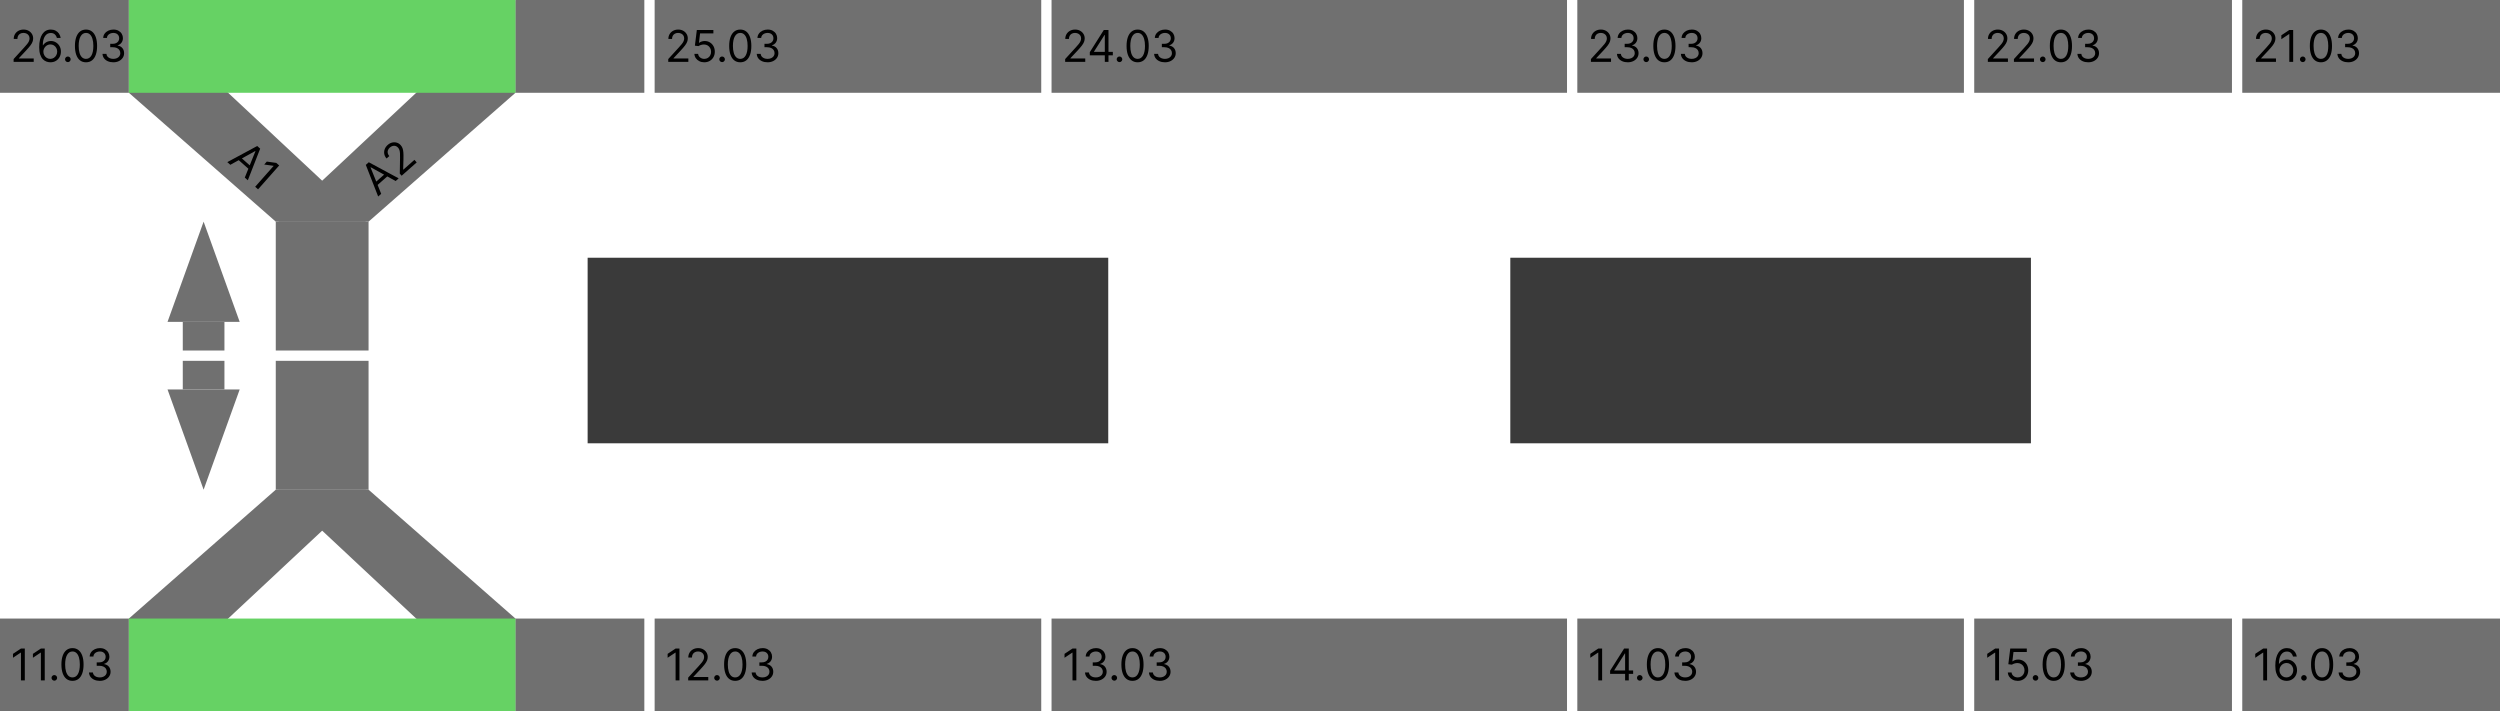 <svg width="485" height="138" viewBox="0 0 485 138" fill="none" xmlns="http://www.w3.org/2000/svg">
<rect x="127" width="75" height="18" fill="#707070"/>
<rect x="306" width="75" height="18" fill="#707070"/>
<rect x="204" width="100" height="18" fill="#707070"/>
<rect x="383" width="50" height="18" fill="#707070"/>
<rect x="435" width="50" height="18" fill="#707070"/>
<rect x="204" y="120" width="100" height="18" fill="#707070"/>
<rect x="383" y="120" width="50" height="18" fill="#707070"/>
<rect x="435" y="120" width="50" height="18" fill="#707070"/>
<rect width="75" height="18" transform="matrix(1 0 0 -1 127 138)" fill="#707070"/>
<rect width="75" height="18" transform="matrix(1 0 0 -1 306 138)" fill="#707070"/>
<rect width="25" height="18" fill="#707070"/>
<rect width="25" height="18" transform="matrix(1 0 0 -1 0 138)" fill="#707070"/>
<rect x="100" width="25" height="18" fill="#707070"/>
<rect width="25" height="18" transform="matrix(1 0 0 -1 100 138)" fill="#707070"/>
<rect x="53.5" y="95" width="25" height="18" transform="rotate(-90 53.5 95)" fill="#707070"/>
<rect x="53.5" y="68" width="25" height="18" transform="rotate(-90 53.5 68)" fill="#707070"/>
<path d="M53.5 43L25 18L25 0L71 43H53.5Z" fill="#707070"/>
<path d="M53.5 95L25 120L25 138L71 95H53.5Z" fill="#707070"/>
<path d="M71.5 43L100 18V0L54 43H71.5Z" fill="#707070"/>
<path d="M71.5 95L100 120V138L54 95H71.5Z" fill="#707070"/>
<rect x="25" width="75" height="18" fill="#66D264"/>
<rect width="75" height="18" transform="matrix(1 0 0 -1 25 138)" fill="#66D264"/>
<path d="M35.459 62.444H43.541V68H35.459V62.444Z" fill="#707070"/>
<path d="M39.5 43L46.5 62.444H32.5L39.5 43Z" fill="#707070"/>
<path d="M35.459 75.556H43.541V70H35.459V75.556Z" fill="#707070"/>
<path d="M39.5 95L46.5 75.556H32.5L39.5 95Z" fill="#707070"/>
<rect x="114" y="50" width="101" height="36" fill="#3A3A3A"/>
<rect x="293" y="50" width="101" height="36" fill="#3A3A3A"/>
<path d="M4.813 125.818V132H4.065V126.603H4.028L2.519 127.605V126.844L4.065 125.818H4.813ZM8.679 125.818V132H7.931V126.603H7.895L6.385 127.605V126.844L7.931 125.818H8.679ZM10.538 132.048C10.389 132.048 10.262 131.995 10.155 131.888C10.048 131.782 9.995 131.654 9.995 131.505C9.995 131.356 10.048 131.228 10.155 131.122C10.262 131.015 10.389 130.962 10.538 130.962C10.687 130.962 10.815 131.015 10.922 131.122C11.028 131.228 11.082 131.356 11.082 131.505C11.082 131.604 11.056 131.694 11.006 131.777C10.958 131.859 10.892 131.926 10.81 131.976C10.729 132.024 10.639 132.048 10.538 132.048ZM14.063 132.085C13.609 132.085 13.221 131.961 12.901 131.713C12.581 131.464 12.337 131.103 12.168 130.63C11.999 130.155 11.914 129.581 11.914 128.909C11.914 128.241 11.999 127.671 12.168 127.198C12.339 126.723 12.584 126.36 12.904 126.111C13.226 125.859 13.613 125.734 14.063 125.734C14.514 125.734 14.899 125.859 15.219 126.111C15.541 126.36 15.787 126.723 15.956 127.198C16.127 127.671 16.212 128.241 16.212 128.909C16.212 129.581 16.128 130.155 15.959 130.63C15.79 131.103 15.545 131.464 15.226 131.713C14.905 131.961 14.518 132.085 14.063 132.085ZM14.063 131.42C14.514 131.42 14.864 131.203 15.114 130.768C15.363 130.334 15.488 129.714 15.488 128.909C15.488 128.374 15.431 127.918 15.316 127.542C15.203 127.165 15.04 126.879 14.827 126.681C14.616 126.484 14.361 126.386 14.063 126.386C13.617 126.386 13.268 126.606 13.016 127.047C12.764 127.485 12.639 128.106 12.639 128.909C12.639 129.444 12.695 129.899 12.808 130.273C12.92 130.648 13.082 130.932 13.294 131.128C13.507 131.323 13.764 131.42 14.063 131.42ZM19.363 132.085C18.965 132.085 18.61 132.016 18.298 131.879C17.988 131.742 17.741 131.552 17.558 131.309C17.377 131.063 17.279 130.779 17.262 130.455H18.023C18.039 130.654 18.108 130.826 18.228 130.971C18.349 131.114 18.507 131.224 18.702 131.303C18.898 131.381 19.114 131.42 19.351 131.42C19.617 131.42 19.852 131.374 20.058 131.282C20.263 131.189 20.424 131.06 20.541 130.895C20.657 130.73 20.716 130.539 20.716 130.322C20.716 130.094 20.659 129.894 20.547 129.721C20.434 129.546 20.269 129.409 20.052 129.311C19.834 129.212 19.569 129.163 19.255 129.163H18.76V128.499H19.255C19.5 128.499 19.715 128.454 19.901 128.366C20.088 128.277 20.234 128.152 20.338 127.991C20.445 127.83 20.498 127.641 20.498 127.424C20.498 127.215 20.452 127.033 20.359 126.878C20.267 126.723 20.136 126.602 19.967 126.515C19.8 126.429 19.603 126.386 19.375 126.386C19.162 126.386 18.961 126.425 18.772 126.503C18.584 126.58 18.432 126.692 18.313 126.838C18.194 126.983 18.13 127.158 18.12 127.364H17.395C17.407 127.04 17.505 126.756 17.688 126.512C17.871 126.267 18.111 126.076 18.406 125.939C18.704 125.802 19.031 125.734 19.387 125.734C19.77 125.734 20.098 125.811 20.372 125.966C20.645 126.119 20.855 126.321 21.002 126.573C21.149 126.824 21.223 127.096 21.223 127.388C21.223 127.736 21.131 128.033 20.948 128.278C20.767 128.524 20.52 128.694 20.209 128.788V128.837C20.599 128.901 20.904 129.067 21.123 129.335C21.342 129.6 21.452 129.929 21.452 130.322C21.452 130.658 21.36 130.96 21.177 131.227C20.996 131.493 20.749 131.702 20.435 131.855C20.121 132.008 19.764 132.085 19.363 132.085Z" fill="black"/>
<path d="M131.813 125.818V132H131.065V126.603H131.028L129.519 127.605V126.844L131.065 125.818H131.813ZM133.506 132V131.457L135.547 129.223C135.786 128.961 135.983 128.734 136.138 128.541C136.293 128.346 136.408 128.163 136.482 127.991C136.559 127.818 136.597 127.637 136.597 127.448C136.597 127.231 136.545 127.043 136.44 126.884C136.337 126.725 136.197 126.602 136.017 126.515C135.838 126.429 135.637 126.386 135.414 126.386C135.176 126.386 134.969 126.435 134.792 126.534C134.617 126.63 134.481 126.766 134.384 126.941C134.29 127.116 134.243 127.321 134.243 127.557H133.53C133.53 127.195 133.614 126.877 133.781 126.603C133.948 126.329 134.175 126.116 134.463 125.963C134.753 125.81 135.078 125.734 135.438 125.734C135.8 125.734 136.121 125.81 136.401 125.963C136.681 126.116 136.9 126.322 137.059 126.582C137.218 126.841 137.297 127.13 137.297 127.448C137.297 127.676 137.256 127.898 137.174 128.115C137.093 128.331 136.952 128.571 136.751 128.837C136.552 129.1 136.275 129.422 135.921 129.803L134.532 131.288V131.336H137.406V132H133.506ZM139.099 132.048C138.95 132.048 138.822 131.995 138.715 131.888C138.609 131.782 138.555 131.654 138.555 131.505C138.555 131.356 138.609 131.228 138.715 131.122C138.822 131.015 138.95 130.962 139.099 130.962C139.248 130.962 139.376 131.015 139.482 131.122C139.589 131.228 139.642 131.356 139.642 131.505C139.642 131.604 139.617 131.694 139.567 131.777C139.518 131.859 139.453 131.926 139.37 131.976C139.29 132.024 139.199 132.048 139.099 132.048ZM142.624 132.085C142.169 132.085 141.782 131.961 141.462 131.713C141.142 131.464 140.897 131.103 140.728 130.63C140.559 130.155 140.475 129.581 140.475 128.909C140.475 128.241 140.559 127.671 140.728 127.198C140.899 126.723 141.145 126.36 141.465 126.111C141.787 125.859 142.173 125.734 142.624 125.734C143.075 125.734 143.46 125.859 143.78 126.111C144.102 126.36 144.347 126.723 144.516 127.198C144.688 127.671 144.773 128.241 144.773 128.909C144.773 129.581 144.689 130.155 144.52 130.63C144.35 131.103 144.106 131.464 143.786 131.713C143.466 131.961 143.079 132.085 142.624 132.085ZM142.624 131.42C143.075 131.42 143.425 131.203 143.674 130.768C143.924 130.334 144.049 129.714 144.049 128.909C144.049 128.374 143.991 127.918 143.877 127.542C143.764 127.165 143.601 126.879 143.388 126.681C143.176 126.484 142.922 126.386 142.624 126.386C142.177 126.386 141.828 126.606 141.576 127.047C141.325 127.485 141.199 128.106 141.199 128.909C141.199 129.444 141.256 129.899 141.368 130.273C141.481 130.648 141.643 130.932 141.854 131.128C142.068 131.323 142.324 131.42 142.624 131.42ZM147.924 132.085C147.525 132.085 147.17 132.016 146.858 131.879C146.548 131.742 146.302 131.552 146.119 131.309C145.938 131.063 145.839 130.779 145.823 130.455H146.584C146.6 130.654 146.668 130.826 146.789 130.971C146.91 131.114 147.068 131.224 147.263 131.303C147.458 131.381 147.674 131.42 147.912 131.42C148.177 131.42 148.413 131.374 148.618 131.282C148.823 131.189 148.984 131.06 149.101 130.895C149.218 130.73 149.276 130.539 149.276 130.322C149.276 130.094 149.22 129.894 149.107 129.721C148.994 129.546 148.829 129.409 148.612 129.311C148.395 129.212 148.129 129.163 147.815 129.163H147.32V128.499H147.815C148.061 128.499 148.276 128.454 148.461 128.366C148.648 128.277 148.794 128.152 148.899 127.991C149.005 127.83 149.059 127.641 149.059 127.424C149.059 127.215 149.013 127.033 148.92 126.878C148.827 126.723 148.697 126.602 148.528 126.515C148.361 126.429 148.163 126.386 147.936 126.386C147.723 126.386 147.521 126.425 147.332 126.503C147.145 126.58 146.992 126.692 146.873 126.838C146.755 126.983 146.69 127.158 146.68 127.364H145.956C145.968 127.04 146.065 126.756 146.249 126.512C146.432 126.267 146.671 126.076 146.967 125.939C147.265 125.802 147.592 125.734 147.948 125.734C148.33 125.734 148.658 125.811 148.932 125.966C149.206 126.119 149.416 126.321 149.563 126.573C149.71 126.824 149.783 127.096 149.783 127.388C149.783 127.736 149.692 128.033 149.509 128.278C149.327 128.524 149.081 128.694 148.769 128.788V128.837C149.159 128.901 149.464 129.067 149.684 129.335C149.903 129.6 150.013 129.929 150.013 130.322C150.013 130.658 149.921 130.96 149.738 131.227C149.557 131.493 149.309 131.702 148.995 131.855C148.681 132.008 148.324 132.085 147.924 132.085Z" fill="black"/>
<path d="M310.813 125.818V132H310.065V126.603H310.028L308.519 127.605V126.844L310.065 125.818H310.813ZM312.361 130.732V130.116L315.078 125.818H315.525V126.772H315.223L313.17 130.02V130.068H316.829V130.732H312.361ZM315.271 132V130.545V130.258V125.818H315.983V132H315.271ZM318.115 132.048C317.967 132.048 317.839 131.995 317.732 131.888C317.625 131.782 317.572 131.654 317.572 131.505C317.572 131.356 317.625 131.228 317.732 131.122C317.839 131.015 317.967 130.962 318.115 130.962C318.264 130.962 318.392 131.015 318.499 131.122C318.605 131.228 318.659 131.356 318.659 131.505C318.659 131.604 318.634 131.694 318.583 131.777C318.535 131.859 318.47 131.926 318.387 131.976C318.307 132.024 318.216 132.048 318.115 132.048ZM321.641 132.085C321.186 132.085 320.798 131.961 320.478 131.713C320.158 131.464 319.914 131.103 319.745 130.63C319.576 130.155 319.491 129.581 319.491 128.909C319.491 128.241 319.576 127.671 319.745 127.198C319.916 126.723 320.161 126.36 320.481 126.111C320.803 125.859 321.19 125.734 321.641 125.734C322.091 125.734 322.477 125.859 322.797 126.111C323.119 126.36 323.364 126.723 323.533 127.198C323.704 127.671 323.79 128.241 323.79 128.909C323.79 129.581 323.705 130.155 323.536 130.63C323.367 131.103 323.123 131.464 322.803 131.713C322.483 131.961 322.095 132.085 321.641 132.085ZM321.641 131.42C322.091 131.42 322.441 131.203 322.691 130.768C322.94 130.334 323.065 129.714 323.065 128.909C323.065 128.374 323.008 127.918 322.893 127.542C322.78 127.165 322.617 126.879 322.404 126.681C322.193 126.484 321.938 126.386 321.641 126.386C321.194 126.386 320.845 126.606 320.593 127.047C320.342 127.485 320.216 128.106 320.216 128.909C320.216 129.444 320.272 129.899 320.385 130.273C320.498 130.648 320.66 130.932 320.871 131.128C321.084 131.323 321.341 131.42 321.641 131.42ZM326.94 132.085C326.542 132.085 326.187 132.016 325.875 131.879C325.565 131.742 325.319 131.552 325.135 131.309C324.954 131.063 324.856 130.779 324.84 130.455H325.6C325.616 130.654 325.685 130.826 325.806 130.971C325.926 131.114 326.084 131.224 326.279 131.303C326.475 131.381 326.691 131.42 326.928 131.42C327.194 131.42 327.429 131.374 327.635 131.282C327.84 131.189 328.001 131.06 328.118 130.895C328.234 130.73 328.293 130.539 328.293 130.322C328.293 130.094 328.236 129.894 328.124 129.721C328.011 129.546 327.846 129.409 327.629 129.311C327.411 129.212 327.146 129.163 326.832 129.163H326.337V128.499H326.832C327.077 128.499 327.293 128.454 327.478 128.366C327.665 128.277 327.811 128.152 327.915 127.991C328.022 127.83 328.075 127.641 328.075 127.424C328.075 127.215 328.029 127.033 327.937 126.878C327.844 126.723 327.713 126.602 327.544 126.515C327.377 126.429 327.18 126.386 326.953 126.386C326.739 126.386 326.538 126.425 326.349 126.503C326.162 126.58 326.009 126.692 325.89 126.838C325.771 126.983 325.707 127.158 325.697 127.364H324.972C324.984 127.04 325.082 126.756 325.265 126.512C325.448 126.267 325.688 126.076 325.984 125.939C326.281 125.802 326.608 125.734 326.965 125.734C327.347 125.734 327.675 125.811 327.949 125.966C328.222 126.119 328.433 126.321 328.579 126.573C328.726 126.824 328.8 127.096 328.8 127.388C328.8 127.736 328.708 128.033 328.525 128.278C328.344 128.524 328.098 128.694 327.786 128.788V128.837C328.176 128.901 328.481 129.067 328.7 129.335C328.92 129.6 329.029 129.929 329.029 130.322C329.029 130.658 328.938 130.96 328.755 131.227C328.573 131.493 328.326 131.702 328.012 131.855C327.698 132.008 327.341 132.085 326.94 132.085Z" fill="black"/>
<path d="M208.813 125.818V132H208.065V126.603H208.028L206.519 127.605V126.844L208.065 125.818H208.813ZM212.595 132.085C212.196 132.085 211.841 132.016 211.529 131.879C211.219 131.742 210.973 131.552 210.79 131.309C210.609 131.063 210.51 130.779 210.494 130.455H211.255C211.271 130.654 211.339 130.826 211.46 130.971C211.581 131.114 211.739 131.224 211.934 131.303C212.129 131.381 212.345 131.42 212.583 131.42C212.848 131.42 213.084 131.374 213.289 131.282C213.494 131.189 213.655 131.06 213.772 130.895C213.889 130.73 213.947 130.539 213.947 130.322C213.947 130.094 213.891 129.894 213.778 129.721C213.665 129.546 213.5 129.409 213.283 129.311C213.066 129.212 212.8 129.163 212.486 129.163H211.991V128.499H212.486C212.732 128.499 212.947 128.454 213.132 128.366C213.319 128.277 213.465 128.152 213.57 127.991C213.676 127.83 213.73 127.641 213.73 127.424C213.73 127.215 213.684 127.033 213.591 126.878C213.498 126.723 213.368 126.602 213.199 126.515C213.032 126.429 212.834 126.386 212.607 126.386C212.394 126.386 212.192 126.425 212.003 126.503C211.816 126.58 211.663 126.692 211.544 126.838C211.426 126.983 211.361 127.158 211.351 127.364H210.627C210.639 127.04 210.736 126.756 210.92 126.512C211.103 126.267 211.342 126.076 211.638 125.939C211.936 125.802 212.263 125.734 212.619 125.734C213.001 125.734 213.329 125.811 213.603 125.966C213.877 126.119 214.087 126.321 214.234 126.573C214.381 126.824 214.454 127.096 214.454 127.388C214.454 127.736 214.363 128.033 214.18 128.278C213.998 128.524 213.752 128.694 213.44 128.788V128.837C213.83 128.901 214.135 129.067 214.355 129.335C214.574 129.6 214.684 129.929 214.684 130.322C214.684 130.658 214.592 130.96 214.409 131.227C214.228 131.493 213.98 131.702 213.666 131.855C213.353 132.008 212.995 132.085 212.595 132.085ZM216.174 132.048C216.025 132.048 215.897 131.995 215.79 131.888C215.684 131.782 215.63 131.654 215.63 131.505C215.63 131.356 215.684 131.228 215.79 131.122C215.897 131.015 216.025 130.962 216.174 130.962C216.322 130.962 216.45 131.015 216.557 131.122C216.664 131.228 216.717 131.356 216.717 131.505C216.717 131.604 216.692 131.694 216.641 131.777C216.593 131.859 216.528 131.926 216.445 131.976C216.365 132.024 216.274 132.048 216.174 132.048ZM219.699 132.085C219.244 132.085 218.856 131.961 218.537 131.713C218.217 131.464 217.972 131.103 217.803 130.63C217.634 130.155 217.549 129.581 217.549 128.909C217.549 128.241 217.634 127.671 217.803 127.198C217.974 126.723 218.22 126.36 218.54 126.111C218.861 125.859 219.248 125.734 219.699 125.734C220.149 125.734 220.535 125.859 220.855 126.111C221.177 126.36 221.422 126.723 221.591 127.198C221.762 127.671 221.848 128.241 221.848 128.909C221.848 129.581 221.763 130.155 221.594 130.63C221.425 131.103 221.181 131.464 220.861 131.713C220.541 131.961 220.153 132.085 219.699 132.085ZM219.699 131.42C220.149 131.42 220.5 131.203 220.749 130.768C220.999 130.334 221.123 129.714 221.123 128.909C221.123 128.374 221.066 127.918 220.951 127.542C220.839 127.165 220.676 126.879 220.462 126.681C220.251 126.484 219.996 126.386 219.699 126.386C219.252 126.386 218.903 126.606 218.651 127.047C218.4 127.485 218.274 128.106 218.274 128.909C218.274 129.444 218.33 129.899 218.443 130.273C218.556 130.648 218.718 130.932 218.929 131.128C219.142 131.323 219.399 131.42 219.699 131.42ZM224.999 132.085C224.6 132.085 224.245 132.016 223.933 131.879C223.623 131.742 223.377 131.552 223.194 131.309C223.012 131.063 222.914 130.779 222.898 130.455H223.658C223.674 130.654 223.743 130.826 223.864 130.971C223.984 131.114 224.142 131.224 224.338 131.303C224.533 131.381 224.749 131.42 224.986 131.42C225.252 131.42 225.488 131.374 225.693 131.282C225.898 131.189 226.059 131.06 226.176 130.895C226.292 130.73 226.351 130.539 226.351 130.322C226.351 130.094 226.294 129.894 226.182 129.721C226.069 129.546 225.904 129.409 225.687 129.311C225.469 129.212 225.204 129.163 224.89 129.163H224.395V128.499H224.89C225.135 128.499 225.351 128.454 225.536 128.366C225.723 128.277 225.869 128.152 225.974 127.991C226.08 127.83 226.133 127.641 226.133 127.424C226.133 127.215 226.087 127.033 225.995 126.878C225.902 126.723 225.771 126.602 225.602 126.515C225.435 126.429 225.238 126.386 225.011 126.386C224.797 126.386 224.596 126.425 224.407 126.503C224.22 126.58 224.067 126.692 223.948 126.838C223.829 126.983 223.765 127.158 223.755 127.364H223.031C223.043 127.04 223.14 126.756 223.323 126.512C223.506 126.267 223.746 126.076 224.042 125.939C224.34 125.802 224.667 125.734 225.023 125.734C225.405 125.734 225.733 125.811 226.007 125.966C226.28 126.119 226.491 126.321 226.638 126.573C226.784 126.824 226.858 127.096 226.858 127.388C226.858 127.736 226.766 128.033 226.583 128.278C226.402 128.524 226.156 128.694 225.844 128.788V128.837C226.234 128.901 226.539 129.067 226.758 129.335C226.978 129.6 227.087 129.929 227.087 130.322C227.087 130.658 226.996 130.96 226.813 131.227C226.632 131.493 226.384 131.702 226.07 131.855C225.756 132.008 225.399 132.085 224.999 132.085Z" fill="black"/>
<path d="M387.813 125.818V132H387.065V126.603H387.028L385.519 127.605V126.844L387.065 125.818H387.813ZM391.438 132.085C391.084 132.085 390.765 132.014 390.481 131.873C390.197 131.732 389.97 131.539 389.799 131.294C389.628 131.048 389.534 130.768 389.518 130.455H390.243C390.271 130.734 390.398 130.966 390.623 131.149C390.85 131.33 391.122 131.42 391.438 131.42C391.691 131.42 391.917 131.361 392.114 131.242C392.313 131.124 392.469 130.961 392.582 130.753C392.697 130.544 392.754 130.308 392.754 130.044C392.754 129.774 392.695 129.534 392.576 129.323C392.459 129.109 392.298 128.941 392.093 128.819C391.888 128.696 391.653 128.633 391.39 128.631C391.2 128.629 391.006 128.659 390.807 128.719C390.608 128.777 390.444 128.853 390.315 128.945L389.615 128.861L389.989 125.818H393.201V126.482H390.617L390.4 128.305H390.436C390.563 128.205 390.722 128.121 390.913 128.055C391.104 127.988 391.303 127.955 391.51 127.955C391.889 127.955 392.226 128.046 392.522 128.227C392.819 128.406 393.053 128.652 393.222 128.963C393.393 129.275 393.478 129.632 393.478 130.032C393.478 130.426 393.39 130.779 393.213 131.088C393.038 131.396 392.796 131.64 392.488 131.819C392.18 131.996 391.83 132.085 391.438 132.085ZM394.891 132.048C394.742 132.048 394.615 131.995 394.508 131.888C394.401 131.782 394.348 131.654 394.348 131.505C394.348 131.356 394.401 131.228 394.508 131.122C394.615 131.015 394.742 130.962 394.891 130.962C395.04 130.962 395.168 131.015 395.275 131.122C395.381 131.228 395.435 131.356 395.435 131.505C395.435 131.604 395.409 131.694 395.359 131.777C395.311 131.859 395.245 131.926 395.163 131.976C395.082 132.024 394.992 132.048 394.891 132.048ZM398.416 132.085C397.962 132.085 397.574 131.961 397.254 131.713C396.934 131.464 396.69 131.103 396.521 130.63C396.352 130.155 396.267 129.581 396.267 128.909C396.267 128.241 396.352 127.671 396.521 127.198C396.692 126.723 396.937 126.36 397.257 126.111C397.579 125.859 397.966 125.734 398.416 125.734C398.867 125.734 399.253 125.859 399.572 126.111C399.894 126.36 400.14 126.723 400.309 127.198C400.48 127.671 400.566 128.241 400.566 128.909C400.566 129.581 400.481 130.155 400.312 130.63C400.143 131.103 399.898 131.464 399.578 131.713C399.259 131.961 398.871 132.085 398.416 132.085ZM398.416 131.42C398.867 131.42 399.217 131.203 399.467 130.768C399.716 130.334 399.841 129.714 399.841 128.909C399.841 128.374 399.784 127.918 399.669 127.542C399.556 127.165 399.393 126.879 399.18 126.681C398.969 126.484 398.714 126.386 398.416 126.386C397.97 126.386 397.621 126.606 397.369 127.047C397.117 127.485 396.992 128.106 396.992 128.909C396.992 129.444 397.048 129.899 397.161 130.273C397.273 130.648 397.435 130.932 397.647 131.128C397.86 131.323 398.117 131.42 398.416 131.42ZM403.716 132.085C403.318 132.085 402.963 132.016 402.651 131.879C402.341 131.742 402.094 131.552 401.911 131.309C401.73 131.063 401.632 130.779 401.615 130.455H402.376C402.392 130.654 402.461 130.826 402.581 130.971C402.702 131.114 402.86 131.224 403.055 131.303C403.25 131.381 403.467 131.42 403.704 131.42C403.97 131.42 404.205 131.374 404.411 131.282C404.616 131.189 404.777 131.06 404.894 130.895C405.01 130.73 405.069 130.539 405.069 130.322C405.069 130.094 405.012 129.894 404.9 129.721C404.787 129.546 404.622 129.409 404.405 129.311C404.187 129.212 403.922 129.163 403.608 129.163H403.113V128.499H403.608C403.853 128.499 404.068 128.454 404.254 128.366C404.441 128.277 404.587 128.152 404.691 127.991C404.798 127.83 404.851 127.641 404.851 127.424C404.851 127.215 404.805 127.033 404.712 126.878C404.62 126.723 404.489 126.602 404.32 126.515C404.153 126.429 403.956 126.386 403.728 126.386C403.515 126.386 403.314 126.425 403.125 126.503C402.938 126.58 402.785 126.692 402.666 126.838C402.547 126.983 402.483 127.158 402.473 127.364H401.748C401.76 127.04 401.858 126.756 402.041 126.512C402.224 126.267 402.464 126.076 402.759 125.939C403.057 125.802 403.384 125.734 403.74 125.734C404.123 125.734 404.451 125.811 404.724 125.966C404.998 126.119 405.208 126.321 405.355 126.573C405.502 126.824 405.576 127.096 405.576 127.388C405.576 127.736 405.484 128.033 405.301 128.278C405.12 128.524 404.873 128.694 404.562 128.788V128.837C404.952 128.901 405.257 129.067 405.476 129.335C405.695 129.6 405.805 129.929 405.805 130.322C405.805 130.658 405.714 130.96 405.53 131.227C405.349 131.493 405.102 131.702 404.788 131.855C404.474 132.008 404.117 132.085 403.716 132.085Z" fill="black"/>
<path d="M439.813 125.818V132H439.065V126.603H439.028L437.519 127.605V126.844L439.065 125.818H439.813ZM443.559 132.085C443.305 132.08 443.052 132.032 442.798 131.94C442.544 131.847 442.313 131.691 442.104 131.472C441.894 131.25 441.726 130.952 441.6 130.575C441.473 130.197 441.409 129.722 441.409 129.151C441.409 128.603 441.461 128.118 441.563 127.696C441.666 127.271 441.815 126.914 442.01 126.624C442.205 126.332 442.441 126.111 442.716 125.96C442.994 125.809 443.307 125.734 443.655 125.734C444.001 125.734 444.309 125.803 444.579 125.942C444.851 126.079 445.072 126.27 445.243 126.515C445.414 126.761 445.525 127.044 445.575 127.364H444.838C444.77 127.086 444.637 126.856 444.44 126.672C444.243 126.489 443.981 126.398 443.655 126.398C443.176 126.398 442.799 126.606 442.523 127.023C442.25 127.439 442.112 128.024 442.11 128.776H442.158C442.271 128.605 442.405 128.459 442.56 128.339C442.716 128.216 442.89 128.121 443.079 128.055C443.268 127.988 443.468 127.955 443.679 127.955C444.034 127.955 444.358 128.044 444.651 128.221C444.945 128.396 445.181 128.638 445.358 128.948C445.535 129.256 445.623 129.609 445.623 130.008C445.623 130.39 445.538 130.74 445.367 131.058C445.196 131.374 444.955 131.626 444.645 131.813C444.337 131.998 443.975 132.089 443.559 132.085ZM443.559 131.42C443.812 131.42 444.04 131.357 444.241 131.23C444.444 131.104 444.604 130.933 444.721 130.72C444.839 130.507 444.899 130.269 444.899 130.008C444.899 129.752 444.841 129.52 444.727 129.311C444.614 129.099 444.458 128.931 444.259 128.806C444.062 128.682 443.836 128.619 443.583 128.619C443.392 128.619 443.214 128.658 443.049 128.734C442.884 128.808 442.739 128.911 442.614 129.042C442.491 129.173 442.395 129.323 442.324 129.492C442.254 129.659 442.218 129.835 442.218 130.02C442.218 130.265 442.276 130.495 442.39 130.708C442.507 130.921 442.666 131.093 442.867 131.224C443.071 131.355 443.301 131.42 443.559 131.42ZM446.966 132.048C446.817 132.048 446.689 131.995 446.583 131.888C446.476 131.782 446.423 131.654 446.423 131.505C446.423 131.356 446.476 131.228 446.583 131.122C446.689 131.015 446.817 130.962 446.966 130.962C447.115 130.962 447.243 131.015 447.349 131.122C447.456 131.228 447.509 131.356 447.509 131.505C447.509 131.604 447.484 131.694 447.434 131.777C447.386 131.859 447.32 131.926 447.238 131.976C447.157 132.024 447.067 132.048 446.966 132.048ZM450.491 132.085C450.036 132.085 449.649 131.961 449.329 131.713C449.009 131.464 448.765 131.103 448.595 130.63C448.426 130.155 448.342 129.581 448.342 128.909C448.342 128.241 448.426 127.671 448.595 127.198C448.767 126.723 449.012 126.36 449.332 126.111C449.654 125.859 450.04 125.734 450.491 125.734C450.942 125.734 451.327 125.859 451.647 126.111C451.969 126.36 452.215 126.723 452.384 127.198C452.555 127.671 452.64 128.241 452.64 128.909C452.64 129.581 452.556 130.155 452.387 130.63C452.218 131.103 451.973 131.464 451.653 131.713C451.333 131.961 450.946 132.085 450.491 132.085ZM450.491 131.42C450.942 131.42 451.292 131.203 451.542 130.768C451.791 130.334 451.916 129.714 451.916 128.909C451.916 128.374 451.858 127.918 451.744 127.542C451.631 127.165 451.468 126.879 451.255 126.681C451.043 126.484 450.789 126.386 450.491 126.386C450.044 126.386 449.695 126.606 449.444 127.047C449.192 127.485 449.066 128.106 449.066 128.909C449.066 129.444 449.123 129.899 449.235 130.273C449.348 130.648 449.51 130.932 449.721 131.128C449.935 131.323 450.191 131.42 450.491 131.42ZM455.791 132.085C455.393 132.085 455.037 132.016 454.726 131.879C454.416 131.742 454.169 131.552 453.986 131.309C453.805 131.063 453.706 130.779 453.69 130.455H454.451C454.467 130.654 454.535 130.826 454.656 130.971C454.777 131.114 454.935 131.224 455.13 131.303C455.325 131.381 455.542 131.42 455.779 131.42C456.045 131.42 456.28 131.374 456.485 131.282C456.691 131.189 456.852 131.06 456.968 130.895C457.085 130.73 457.143 130.539 457.143 130.322C457.143 130.094 457.087 129.894 456.974 129.721C456.862 129.546 456.697 129.409 456.479 129.311C456.262 129.212 455.996 129.163 455.682 129.163H455.187V128.499H455.682C455.928 128.499 456.143 128.454 456.328 128.366C456.515 128.277 456.661 128.152 456.766 127.991C456.873 127.83 456.926 127.641 456.926 127.424C456.926 127.215 456.88 127.033 456.787 126.878C456.695 126.723 456.564 126.602 456.395 126.515C456.228 126.429 456.031 126.386 455.803 126.386C455.59 126.386 455.389 126.425 455.199 126.503C455.012 126.58 454.859 126.692 454.741 126.838C454.622 126.983 454.557 127.158 454.547 127.364H453.823C453.835 127.04 453.933 126.756 454.116 126.512C454.299 126.267 454.538 126.076 454.834 125.939C455.132 125.802 455.459 125.734 455.815 125.734C456.198 125.734 456.526 125.811 456.799 125.966C457.073 126.119 457.283 126.321 457.43 126.573C457.577 126.824 457.65 127.096 457.65 127.388C457.65 127.736 457.559 128.033 457.376 128.278C457.195 128.524 456.948 128.694 456.636 128.788V128.837C457.027 128.901 457.331 129.067 457.551 129.335C457.77 129.6 457.88 129.929 457.88 130.322C457.88 130.658 457.788 130.96 457.605 131.227C457.424 131.493 457.177 131.702 456.863 131.855C456.549 132.008 456.191 132.085 455.791 132.085Z" fill="black"/>
<path d="M206.64 12V11.457L208.68 9.223C208.92 8.961 209.117 8.734 209.272 8.541C209.427 8.346 209.542 8.163 209.616 7.991C209.693 7.818 209.731 7.637 209.731 7.448C209.731 7.231 209.679 7.043 209.574 6.884C209.471 6.725 209.33 6.602 209.151 6.515C208.972 6.429 208.771 6.386 208.548 6.386C208.31 6.386 208.103 6.435 207.926 6.534C207.751 6.63 207.615 6.766 207.518 6.941C207.424 7.116 207.376 7.321 207.376 7.557H206.664C206.664 7.195 206.748 6.877 206.915 6.603C207.082 6.329 207.309 6.116 207.597 5.963C207.887 5.81 208.212 5.734 208.572 5.734C208.934 5.734 209.255 5.81 209.535 5.963C209.814 6.116 210.034 6.322 210.193 6.582C210.352 6.841 210.431 7.13 210.431 7.448C210.431 7.676 210.39 7.898 210.307 8.115C210.227 8.331 210.086 8.571 209.885 8.837C209.686 9.1 209.409 9.422 209.055 9.803L207.666 11.288V11.336H210.54V12H206.64ZM211.424 10.732V10.117L214.14 5.818H214.587V6.772H214.285L212.233 10.02V10.068H215.891V10.732H211.424ZM214.334 12V10.545V10.258V5.818H215.046V12H214.334ZM217.178 12.048C217.029 12.048 216.901 11.995 216.795 11.888C216.688 11.782 216.635 11.654 216.635 11.505C216.635 11.356 216.688 11.228 216.795 11.122C216.901 11.015 217.029 10.962 217.178 10.962C217.327 10.962 217.455 11.015 217.561 11.122C217.668 11.228 217.721 11.356 217.721 11.505C217.721 11.604 217.696 11.694 217.646 11.777C217.597 11.859 217.532 11.925 217.45 11.976C217.369 12.024 217.279 12.048 217.178 12.048ZM220.703 12.085C220.248 12.085 219.861 11.961 219.541 11.713C219.221 11.464 218.976 11.102 218.807 10.63C218.638 10.155 218.554 9.581 218.554 8.909C218.554 8.241 218.638 7.671 218.807 7.198C218.978 6.723 219.224 6.361 219.544 6.111C219.866 5.859 220.252 5.734 220.703 5.734C221.154 5.734 221.539 5.859 221.859 6.111C222.181 6.361 222.427 6.723 222.596 7.198C222.767 7.671 222.852 8.241 222.852 8.909C222.852 9.581 222.768 10.155 222.599 10.63C222.43 11.102 222.185 11.464 221.865 11.713C221.545 11.961 221.158 12.085 220.703 12.085ZM220.703 11.421C221.154 11.421 221.504 11.203 221.753 10.768C222.003 10.334 222.128 9.714 222.128 8.909C222.128 8.374 222.07 7.918 221.956 7.542C221.843 7.165 221.68 6.879 221.467 6.681C221.255 6.484 221.001 6.386 220.703 6.386C220.256 6.386 219.907 6.606 219.656 7.047C219.404 7.485 219.278 8.106 219.278 8.909C219.278 9.444 219.335 9.899 219.447 10.273C219.56 10.648 219.722 10.932 219.933 11.128C220.147 11.323 220.403 11.421 220.703 11.421ZM226.003 12.085C225.605 12.085 225.249 12.016 224.937 11.879C224.628 11.742 224.381 11.552 224.198 11.309C224.017 11.063 223.918 10.778 223.902 10.454H224.663C224.679 10.654 224.747 10.826 224.868 10.971C224.989 11.114 225.147 11.224 225.342 11.303C225.537 11.381 225.753 11.421 225.991 11.421C226.257 11.421 226.492 11.374 226.697 11.282C226.902 11.189 227.063 11.06 227.18 10.895C227.297 10.73 227.355 10.539 227.355 10.322C227.355 10.094 227.299 9.894 227.186 9.721C227.074 9.546 226.908 9.409 226.691 9.311C226.474 9.212 226.208 9.163 225.894 9.163H225.399V8.499H225.894C226.14 8.499 226.355 8.454 226.54 8.366C226.727 8.277 226.873 8.152 226.978 7.991C227.085 7.83 227.138 7.641 227.138 7.424C227.138 7.215 227.092 7.033 226.999 6.878C226.906 6.723 226.776 6.602 226.607 6.515C226.44 6.429 226.242 6.386 226.015 6.386C225.802 6.386 225.6 6.425 225.411 6.503C225.224 6.58 225.071 6.692 224.953 6.838C224.834 6.983 224.769 7.158 224.759 7.364H224.035C224.047 7.04 224.145 6.756 224.328 6.512C224.511 6.267 224.75 6.076 225.046 5.939C225.344 5.802 225.671 5.734 226.027 5.734C226.409 5.734 226.737 5.811 227.011 5.966C227.285 6.119 227.495 6.321 227.642 6.573C227.789 6.824 227.862 7.096 227.862 7.388C227.862 7.736 227.771 8.033 227.588 8.278C227.407 8.524 227.16 8.694 226.848 8.788V8.837C227.239 8.901 227.543 9.067 227.763 9.335C227.982 9.6 228.092 9.929 228.092 10.322C228.092 10.658 228 10.96 227.817 11.227C227.636 11.493 227.388 11.702 227.075 11.855C226.761 12.008 226.403 12.085 226.003 12.085Z" fill="black"/>
<path d="M385.64 12V11.457L387.68 9.223C387.92 8.961 388.117 8.734 388.272 8.541C388.427 8.346 388.542 8.163 388.616 7.991C388.693 7.818 388.731 7.637 388.731 7.448C388.731 7.231 388.679 7.043 388.574 6.884C388.471 6.725 388.33 6.602 388.151 6.515C387.972 6.429 387.771 6.386 387.548 6.386C387.31 6.386 387.103 6.435 386.926 6.534C386.751 6.63 386.615 6.766 386.518 6.941C386.424 7.116 386.376 7.321 386.376 7.557H385.664C385.664 7.195 385.748 6.877 385.915 6.603C386.082 6.329 386.309 6.116 386.597 5.963C386.887 5.81 387.212 5.734 387.572 5.734C387.934 5.734 388.255 5.81 388.535 5.963C388.814 6.116 389.034 6.322 389.193 6.582C389.352 6.841 389.431 7.13 389.431 7.448C389.431 7.676 389.39 7.898 389.307 8.115C389.227 8.331 389.086 8.571 388.885 8.837C388.686 9.1 388.409 9.422 388.055 9.803L386.666 11.288V11.336H389.54V12H385.64ZM390.701 12V11.457L392.742 9.223C392.981 8.961 393.179 8.734 393.334 8.541C393.488 8.346 393.603 8.163 393.678 7.991C393.754 7.818 393.792 7.637 393.792 7.448C393.792 7.231 393.74 7.043 393.635 6.884C393.533 6.725 393.392 6.602 393.213 6.515C393.034 6.429 392.832 6.386 392.609 6.386C392.372 6.386 392.164 6.435 391.987 6.534C391.812 6.63 391.676 6.766 391.58 6.941C391.485 7.116 391.438 7.321 391.438 7.557H390.726C390.726 7.195 390.809 6.877 390.976 6.603C391.143 6.329 391.37 6.116 391.658 5.963C391.948 5.81 392.273 5.734 392.633 5.734C392.995 5.734 393.316 5.81 393.596 5.963C393.876 6.116 394.095 6.322 394.254 6.582C394.413 6.841 394.493 7.13 394.493 7.448C394.493 7.676 394.451 7.898 394.369 8.115C394.288 8.331 394.147 8.571 393.946 8.837C393.747 9.1 393.47 9.422 393.116 9.803L391.728 11.288V11.336H394.601V12H390.701ZM396.294 12.048C396.145 12.048 396.017 11.995 395.911 11.888C395.804 11.782 395.751 11.654 395.751 11.505C395.751 11.356 395.804 11.228 395.911 11.122C396.017 11.015 396.145 10.962 396.294 10.962C396.443 10.962 396.571 11.015 396.677 11.122C396.784 11.228 396.837 11.356 396.837 11.505C396.837 11.604 396.812 11.694 396.762 11.777C396.714 11.859 396.648 11.925 396.566 11.976C396.485 12.024 396.395 12.048 396.294 12.048ZM399.819 12.085C399.364 12.085 398.977 11.961 398.657 11.713C398.337 11.464 398.093 11.102 397.924 10.63C397.755 10.155 397.67 9.581 397.67 8.909C397.67 8.241 397.755 7.671 397.924 7.198C398.095 6.723 398.34 6.361 398.66 6.111C398.982 5.859 399.368 5.734 399.819 5.734C400.27 5.734 400.655 5.859 400.975 6.111C401.297 6.361 401.543 6.723 401.712 7.198C401.883 7.671 401.968 8.241 401.968 8.909C401.968 9.581 401.884 10.155 401.715 10.63C401.546 11.102 401.301 11.464 400.981 11.713C400.661 11.961 400.274 12.085 399.819 12.085ZM399.819 11.421C400.27 11.421 400.62 11.203 400.87 10.768C401.119 10.334 401.244 9.714 401.244 8.909C401.244 8.374 401.187 7.918 401.072 7.542C400.959 7.165 400.796 6.879 400.583 6.681C400.372 6.484 400.117 6.386 399.819 6.386C399.372 6.386 399.023 6.606 398.772 7.047C398.52 7.485 398.395 8.106 398.395 8.909C398.395 9.444 398.451 9.899 398.564 10.273C398.676 10.648 398.838 10.932 399.05 11.128C399.263 11.323 399.519 11.421 399.819 11.421ZM405.119 12.085C404.721 12.085 404.366 12.016 404.054 11.879C403.744 11.742 403.497 11.552 403.314 11.309C403.133 11.063 403.034 10.778 403.018 10.454H403.779C403.795 10.654 403.863 10.826 403.984 10.971C404.105 11.114 404.263 11.224 404.458 11.303C404.653 11.381 404.87 11.421 405.107 11.421C405.373 11.421 405.608 11.374 405.813 11.282C406.019 11.189 406.18 11.06 406.296 10.895C406.413 10.73 406.471 10.539 406.471 10.322C406.471 10.094 406.415 9.894 406.302 9.721C406.19 9.546 406.025 9.409 405.807 9.311C405.59 9.212 405.324 9.163 405.01 9.163H404.515V8.499H405.01C405.256 8.499 405.471 8.454 405.656 8.366C405.844 8.277 405.989 8.152 406.094 7.991C406.201 7.83 406.254 7.641 406.254 7.424C406.254 7.215 406.208 7.033 406.115 6.878C406.023 6.723 405.892 6.602 405.723 6.515C405.556 6.429 405.359 6.386 405.131 6.386C404.918 6.386 404.717 6.425 404.528 6.503C404.34 6.58 404.187 6.692 404.069 6.838C403.95 6.983 403.886 7.158 403.876 7.364H403.151C403.163 7.04 403.261 6.756 403.444 6.512C403.627 6.267 403.866 6.076 404.162 5.939C404.46 5.802 404.787 5.734 405.143 5.734C405.526 5.734 405.854 5.811 406.127 5.966C406.401 6.119 406.611 6.321 406.758 6.573C406.905 6.824 406.979 7.096 406.979 7.388C406.979 7.736 406.887 8.033 406.704 8.278C406.523 8.524 406.276 8.694 405.964 8.788V8.837C406.355 8.901 406.66 9.067 406.879 9.335C407.098 9.6 407.208 9.929 407.208 10.322C407.208 10.658 407.116 10.96 406.933 11.227C406.752 11.493 406.505 11.702 406.191 11.855C405.877 12.008 405.52 12.085 405.119 12.085Z" fill="black"/>
<path d="M437.64 12V11.457L439.68 9.223C439.92 8.961 440.117 8.734 440.272 8.541C440.427 8.346 440.542 8.163 440.616 7.991C440.693 7.818 440.731 7.637 440.731 7.448C440.731 7.231 440.679 7.043 440.574 6.884C440.471 6.725 440.33 6.602 440.151 6.515C439.972 6.429 439.771 6.386 439.548 6.386C439.31 6.386 439.103 6.435 438.926 6.534C438.751 6.63 438.615 6.766 438.518 6.941C438.424 7.116 438.376 7.321 438.376 7.557H437.664C437.664 7.195 437.748 6.877 437.915 6.603C438.082 6.329 438.309 6.116 438.597 5.963C438.887 5.81 439.212 5.734 439.572 5.734C439.934 5.734 440.255 5.81 440.535 5.963C440.814 6.116 441.034 6.322 441.193 6.582C441.352 6.841 441.431 7.13 441.431 7.448C441.431 7.676 441.39 7.898 441.307 8.115C441.227 8.331 441.086 8.571 440.885 8.837C440.686 9.1 440.409 9.422 440.055 9.803L438.666 11.288V11.336H441.54V12H437.64ZM444.875 5.818V12H444.126V6.603H444.09L442.581 7.605V6.844L444.126 5.818H444.875ZM446.734 12.048C446.585 12.048 446.457 11.995 446.35 11.888C446.244 11.782 446.19 11.654 446.19 11.505C446.19 11.356 446.244 11.228 446.35 11.122C446.457 11.015 446.585 10.962 446.734 10.962C446.882 10.962 447.01 11.015 447.117 11.122C447.224 11.228 447.277 11.356 447.277 11.505C447.277 11.604 447.252 11.694 447.201 11.777C447.153 11.859 447.088 11.925 447.005 11.976C446.925 12.024 446.834 12.048 446.734 12.048ZM450.259 12.085C449.804 12.085 449.417 11.961 449.097 11.713C448.777 11.464 448.532 11.102 448.363 10.63C448.194 10.155 448.11 9.581 448.11 8.909C448.11 8.241 448.194 7.671 448.363 7.198C448.534 6.723 448.78 6.361 449.1 6.111C449.422 5.859 449.808 5.734 450.259 5.734C450.709 5.734 451.095 5.859 451.415 6.111C451.737 6.361 451.982 6.723 452.151 7.198C452.322 7.671 452.408 8.241 452.408 8.909C452.408 9.581 452.323 10.155 452.154 10.63C451.985 11.102 451.741 11.464 451.421 11.713C451.101 11.961 450.713 12.085 450.259 12.085ZM450.259 11.421C450.709 11.421 451.06 11.203 451.309 10.768C451.559 10.334 451.683 9.714 451.683 8.909C451.683 8.374 451.626 7.918 451.511 7.542C451.399 7.165 451.236 6.879 451.022 6.681C450.811 6.484 450.556 6.386 450.259 6.386C449.812 6.386 449.463 6.606 449.211 7.047C448.96 7.485 448.834 8.106 448.834 8.909C448.834 9.444 448.89 9.899 449.003 10.273C449.116 10.648 449.278 10.932 449.489 11.128C449.702 11.323 449.959 11.421 450.259 11.421ZM455.559 12.085C455.16 12.085 454.805 12.016 454.493 11.879C454.183 11.742 453.937 11.552 453.754 11.309C453.572 11.063 453.474 10.778 453.458 10.454H454.218C454.235 10.654 454.303 10.826 454.424 10.971C454.544 11.114 454.702 11.224 454.898 11.303C455.093 11.381 455.309 11.421 455.547 11.421C455.812 11.421 456.048 11.374 456.253 11.282C456.458 11.189 456.619 11.06 456.736 10.895C456.853 10.73 456.911 10.539 456.911 10.322C456.911 10.094 456.855 9.894 456.742 9.721C456.629 9.546 456.464 9.409 456.247 9.311C456.029 9.212 455.764 9.163 455.45 9.163H454.955V8.499H455.45C455.695 8.499 455.911 8.454 456.096 8.366C456.283 8.277 456.429 8.152 456.534 7.991C456.64 7.83 456.694 7.641 456.694 7.424C456.694 7.215 456.647 7.033 456.555 6.878C456.462 6.723 456.331 6.602 456.162 6.515C455.995 6.429 455.798 6.386 455.571 6.386C455.357 6.386 455.156 6.425 454.967 6.503C454.78 6.58 454.627 6.692 454.508 6.838C454.389 6.983 454.325 7.158 454.315 7.364H453.591C453.603 7.04 453.7 6.756 453.883 6.512C454.066 6.267 454.306 6.076 454.602 5.939C454.9 5.802 455.227 5.734 455.583 5.734C455.965 5.734 456.293 5.811 456.567 5.966C456.84 6.119 457.051 6.321 457.198 6.573C457.345 6.824 457.418 7.096 457.418 7.388C457.418 7.736 457.326 8.033 457.143 8.278C456.962 8.524 456.716 8.694 456.404 8.788V8.837C456.794 8.901 457.099 9.067 457.318 9.335C457.538 9.6 457.647 9.929 457.647 10.322C457.647 10.658 457.556 10.96 457.373 11.227C457.192 11.493 456.944 11.702 456.63 11.855C456.316 12.008 455.959 12.085 455.559 12.085Z" fill="black"/>
<path d="M129.64 12V11.457L131.68 9.223C131.92 8.961 132.117 8.734 132.272 8.541C132.427 8.346 132.542 8.163 132.616 7.991C132.693 7.818 132.731 7.637 132.731 7.448C132.731 7.231 132.679 7.043 132.574 6.884C132.471 6.725 132.33 6.602 132.151 6.515C131.972 6.429 131.771 6.386 131.548 6.386C131.31 6.386 131.103 6.435 130.926 6.534C130.751 6.63 130.615 6.766 130.518 6.941C130.424 7.116 130.376 7.321 130.376 7.557H129.664C129.664 7.195 129.748 6.877 129.915 6.603C130.082 6.329 130.309 6.116 130.597 5.963C130.887 5.81 131.212 5.734 131.572 5.734C131.934 5.734 132.255 5.81 132.535 5.963C132.814 6.116 133.034 6.322 133.193 6.582C133.352 6.841 133.431 7.13 133.431 7.448C133.431 7.676 133.39 7.898 133.307 8.115C133.227 8.331 133.086 8.571 132.885 8.837C132.686 9.1 132.409 9.422 132.055 9.803L130.666 11.288V11.336H133.54V12H129.64ZM136.633 12.085C136.279 12.085 135.96 12.014 135.676 11.873C135.393 11.732 135.165 11.539 134.994 11.294C134.823 11.048 134.73 10.768 134.713 10.454H135.438C135.466 10.734 135.593 10.966 135.818 11.149C136.046 11.33 136.317 11.421 136.633 11.421C136.887 11.421 137.112 11.361 137.309 11.242C137.509 11.124 137.665 10.961 137.777 10.753C137.892 10.544 137.949 10.308 137.949 10.044C137.949 9.774 137.89 9.534 137.771 9.323C137.654 9.109 137.493 8.941 137.288 8.819C137.083 8.696 136.849 8.633 136.585 8.631C136.396 8.629 136.202 8.659 136.002 8.719C135.803 8.777 135.639 8.853 135.51 8.945L134.81 8.861L135.184 5.818H138.396V6.482H135.812L135.595 8.305H135.631C135.758 8.205 135.917 8.121 136.108 8.055C136.299 7.988 136.498 7.955 136.706 7.955C137.084 7.955 137.421 8.046 137.717 8.227C138.015 8.406 138.248 8.652 138.417 8.963C138.588 9.275 138.674 9.632 138.674 10.032C138.674 10.426 138.585 10.778 138.408 11.088C138.233 11.396 137.992 11.64 137.684 11.819C137.376 11.996 137.026 12.085 136.633 12.085ZM140.087 12.048C139.938 12.048 139.81 11.995 139.703 11.888C139.597 11.782 139.543 11.654 139.543 11.505C139.543 11.356 139.597 11.228 139.703 11.122C139.81 11.015 139.938 10.962 140.087 10.962C140.236 10.962 140.363 11.015 140.47 11.122C140.577 11.228 140.63 11.356 140.63 11.505C140.63 11.604 140.605 11.694 140.554 11.777C140.506 11.859 140.441 11.925 140.358 11.976C140.278 12.024 140.187 12.048 140.087 12.048ZM143.612 12.085C143.157 12.085 142.77 11.961 142.45 11.713C142.13 11.464 141.885 11.102 141.716 10.63C141.547 10.155 141.463 9.581 141.463 8.909C141.463 8.241 141.547 7.671 141.716 7.198C141.887 6.723 142.133 6.361 142.453 6.111C142.775 5.859 143.161 5.734 143.612 5.734C144.062 5.734 144.448 5.859 144.768 6.111C145.09 6.361 145.335 6.723 145.504 7.198C145.675 7.671 145.761 8.241 145.761 8.909C145.761 9.581 145.676 10.155 145.507 10.63C145.338 11.102 145.094 11.464 144.774 11.713C144.454 11.961 144.066 12.085 143.612 12.085ZM143.612 11.421C144.062 11.421 144.413 11.203 144.662 10.768C144.912 10.334 145.036 9.714 145.036 8.909C145.036 8.374 144.979 7.918 144.864 7.542C144.752 7.165 144.589 6.879 144.375 6.681C144.164 6.484 143.91 6.386 143.612 6.386C143.165 6.386 142.816 6.606 142.564 7.047C142.313 7.485 142.187 8.106 142.187 8.909C142.187 9.444 142.243 9.899 142.356 10.273C142.469 10.648 142.631 10.932 142.842 11.128C143.055 11.323 143.312 11.421 143.612 11.421ZM148.912 12.085C148.513 12.085 148.158 12.016 147.846 11.879C147.536 11.742 147.29 11.552 147.107 11.309C146.925 11.063 146.827 10.778 146.811 10.454H147.571C147.588 10.654 147.656 10.826 147.777 10.971C147.897 11.114 148.055 11.224 148.251 11.303C148.446 11.381 148.662 11.421 148.9 11.421C149.165 11.421 149.401 11.374 149.606 11.282C149.811 11.189 149.972 11.06 150.089 10.895C150.206 10.73 150.264 10.539 150.264 10.322C150.264 10.094 150.208 9.894 150.095 9.721C149.982 9.546 149.817 9.409 149.6 9.311C149.383 9.212 149.117 9.163 148.803 9.163H148.308V8.499H148.803C149.048 8.499 149.264 8.454 149.449 8.366C149.636 8.277 149.782 8.152 149.887 7.991C149.993 7.83 150.047 7.641 150.047 7.424C150.047 7.215 150 7.033 149.908 6.878C149.815 6.723 149.684 6.602 149.515 6.515C149.348 6.429 149.151 6.386 148.924 6.386C148.71 6.386 148.509 6.425 148.32 6.503C148.133 6.58 147.98 6.692 147.861 6.838C147.742 6.983 147.678 7.158 147.668 7.364H146.944C146.956 7.04 147.053 6.756 147.236 6.512C147.42 6.267 147.659 6.076 147.955 5.939C148.253 5.802 148.58 5.734 148.936 5.734C149.318 5.734 149.646 5.811 149.92 5.966C150.193 6.119 150.404 6.321 150.551 6.573C150.698 6.824 150.771 7.096 150.771 7.388C150.771 7.736 150.679 8.033 150.496 8.278C150.315 8.524 150.069 8.694 149.757 8.788V8.837C150.147 8.901 150.452 9.067 150.671 9.335C150.891 9.6 151 9.929 151 10.322C151 10.658 150.909 10.96 150.726 11.227C150.545 11.493 150.297 11.702 149.983 11.855C149.669 12.008 149.312 12.085 148.912 12.085Z" fill="black"/>
<path d="M308.64 12V11.457L310.68 9.223C310.92 8.961 311.117 8.734 311.272 8.541C311.427 8.346 311.542 8.163 311.616 7.991C311.693 7.818 311.731 7.637 311.731 7.448C311.731 7.231 311.679 7.043 311.574 6.884C311.471 6.725 311.33 6.602 311.151 6.515C310.972 6.429 310.771 6.386 310.548 6.386C310.31 6.386 310.103 6.435 309.926 6.534C309.751 6.63 309.615 6.766 309.518 6.941C309.424 7.116 309.376 7.321 309.376 7.557H308.664C308.664 7.195 308.748 6.877 308.915 6.603C309.082 6.329 309.309 6.116 309.597 5.963C309.887 5.81 310.212 5.734 310.572 5.734C310.934 5.734 311.255 5.81 311.535 5.963C311.814 6.116 312.034 6.322 312.193 6.582C312.352 6.841 312.431 7.13 312.431 7.448C312.431 7.676 312.39 7.898 312.307 8.115C312.227 8.331 312.086 8.571 311.885 8.837C311.686 9.1 311.409 9.422 311.055 9.803L309.666 11.288V11.336H312.54V12H308.64ZM315.79 12.085C315.392 12.085 315.037 12.016 314.725 11.879C314.415 11.742 314.168 11.552 313.985 11.309C313.804 11.063 313.705 10.778 313.689 10.454H314.45C314.466 10.654 314.534 10.826 314.655 10.971C314.776 11.114 314.934 11.224 315.129 11.303C315.324 11.381 315.541 11.421 315.778 11.421C316.044 11.421 316.279 11.374 316.484 11.282C316.69 11.189 316.851 11.06 316.967 10.895C317.084 10.73 317.142 10.539 317.142 10.322C317.142 10.094 317.086 9.894 316.973 9.721C316.861 9.546 316.696 9.409 316.478 9.311C316.261 9.212 315.995 9.163 315.682 9.163H315.186V8.499H315.682C315.927 8.499 316.142 8.454 316.327 8.366C316.515 8.277 316.661 8.152 316.765 7.991C316.872 7.83 316.925 7.641 316.925 7.424C316.925 7.215 316.879 7.033 316.786 6.878C316.694 6.723 316.563 6.602 316.394 6.515C316.227 6.429 316.03 6.386 315.802 6.386C315.589 6.386 315.388 6.425 315.199 6.503C315.011 6.58 314.858 6.692 314.74 6.838C314.621 6.983 314.557 7.158 314.547 7.364H313.822C313.834 7.04 313.932 6.756 314.115 6.512C314.298 6.267 314.538 6.076 314.833 5.939C315.131 5.802 315.458 5.734 315.814 5.734C316.197 5.734 316.525 5.811 316.798 5.966C317.072 6.119 317.282 6.321 317.429 6.573C317.576 6.824 317.65 7.096 317.65 7.388C317.65 7.736 317.558 8.033 317.375 8.278C317.194 8.524 316.947 8.694 316.635 8.788V8.837C317.026 8.901 317.331 9.067 317.55 9.335C317.769 9.6 317.879 9.929 317.879 10.322C317.879 10.658 317.787 10.96 317.604 11.227C317.423 11.493 317.176 11.702 316.862 11.855C316.548 12.008 316.191 12.085 315.79 12.085ZM319.369 12.048C319.22 12.048 319.092 11.995 318.985 11.888C318.879 11.782 318.826 11.654 318.826 11.505C318.826 11.356 318.879 11.228 318.985 11.122C319.092 11.015 319.22 10.962 319.369 10.962C319.518 10.962 319.646 11.015 319.752 11.122C319.859 11.228 319.912 11.356 319.912 11.505C319.912 11.604 319.887 11.694 319.837 11.777C319.788 11.859 319.723 11.925 319.641 11.976C319.56 12.024 319.469 12.048 319.369 12.048ZM322.894 12.085C322.439 12.085 322.052 11.961 321.732 11.713C321.412 11.464 321.167 11.102 320.998 10.63C320.829 10.155 320.745 9.581 320.745 8.909C320.745 8.241 320.829 7.671 320.998 7.198C321.169 6.723 321.415 6.361 321.735 6.111C322.057 5.859 322.443 5.734 322.894 5.734C323.345 5.734 323.73 5.859 324.05 6.111C324.372 6.361 324.617 6.723 324.787 7.198C324.958 7.671 325.043 8.241 325.043 8.909C325.043 9.581 324.959 10.155 324.79 10.63C324.62 11.102 324.376 11.464 324.056 11.713C323.736 11.961 323.349 12.085 322.894 12.085ZM322.894 11.421C323.345 11.421 323.695 11.203 323.944 10.768C324.194 10.334 324.319 9.714 324.319 8.909C324.319 8.374 324.261 7.918 324.147 7.542C324.034 7.165 323.871 6.879 323.658 6.681C323.446 6.484 323.192 6.386 322.894 6.386C322.447 6.386 322.098 6.606 321.847 7.047C321.595 7.485 321.469 8.106 321.469 8.909C321.469 9.444 321.526 9.899 321.638 10.273C321.751 10.648 321.913 10.932 322.124 11.128C322.338 11.323 322.594 11.421 322.894 11.421ZM328.194 12.085C327.795 12.085 327.44 12.016 327.128 11.879C326.818 11.742 326.572 11.552 326.389 11.309C326.208 11.063 326.109 10.778 326.093 10.454H326.854C326.87 10.654 326.938 10.826 327.059 10.971C327.18 11.114 327.338 11.224 327.533 11.303C327.728 11.381 327.944 11.421 328.182 11.421C328.447 11.421 328.683 11.374 328.888 11.282C329.093 11.189 329.254 11.06 329.371 10.895C329.488 10.73 329.546 10.539 329.546 10.322C329.546 10.094 329.49 9.894 329.377 9.721C329.264 9.546 329.099 9.409 328.882 9.311C328.665 9.212 328.399 9.163 328.085 9.163H327.59V8.499H328.085C328.331 8.499 328.546 8.454 328.731 8.366C328.918 8.277 329.064 8.152 329.169 7.991C329.275 7.83 329.329 7.641 329.329 7.424C329.329 7.215 329.283 7.033 329.19 6.878C329.097 6.723 328.967 6.602 328.798 6.515C328.631 6.429 328.433 6.386 328.206 6.386C327.993 6.386 327.791 6.425 327.602 6.503C327.415 6.58 327.262 6.692 327.143 6.838C327.025 6.983 326.96 7.158 326.95 7.364H326.226C326.238 7.04 326.335 6.756 326.519 6.512C326.702 6.267 326.941 6.076 327.237 5.939C327.535 5.802 327.862 5.734 328.218 5.734C328.6 5.734 328.928 5.811 329.202 5.966C329.476 6.119 329.686 6.321 329.833 6.573C329.98 6.824 330.053 7.096 330.053 7.388C330.053 7.736 329.962 8.033 329.779 8.278C329.597 8.524 329.351 8.694 329.039 8.788V8.837C329.429 8.901 329.734 9.067 329.954 9.335C330.173 9.6 330.283 9.929 330.283 10.322C330.283 10.658 330.191 10.96 330.008 11.227C329.827 11.493 329.579 11.702 329.265 11.855C328.952 12.008 328.594 12.085 328.194 12.085Z" fill="black"/>
<path d="M44.686 31.972L44.099 31.452L49.895 28.326L50.474 28.838L48.078 34.972L47.49 34.452L49.554 29.331L49.518 29.299L44.686 31.972ZM46.504 30.356L48.873 32.452L48.433 32.949L46.063 30.853L46.504 30.356ZM54.16 32.1L50.064 36.73L49.503 36.233L53.079 32.191L53.052 32.167L51.258 31.918L51.762 31.348L53.599 31.604L54.16 32.1Z" fill="black"/>
<path d="M73.951 37.602L73.364 38.122L70.968 31.988L71.546 31.476L77.342 34.602L76.755 35.121L71.923 32.448L71.887 32.48L73.951 37.602ZM72.568 35.601L74.938 33.505L75.378 34.002L73.008 36.098L72.568 35.601ZM77.919 34.092L77.558 33.685L77.607 30.66C77.613 30.305 77.61 30.004 77.598 29.757C77.585 29.508 77.549 29.295 77.492 29.117C77.434 28.937 77.343 28.776 77.217 28.634C77.073 28.472 76.909 28.366 76.726 28.316C76.544 28.265 76.357 28.266 76.165 28.32C75.974 28.374 75.794 28.475 75.627 28.623C75.449 28.78 75.327 28.954 75.259 29.146C75.192 29.334 75.181 29.526 75.224 29.721C75.269 29.915 75.37 30.1 75.526 30.276L74.993 30.748C74.752 30.477 74.604 30.183 74.548 29.868C74.492 29.552 74.521 29.242 74.635 28.936C74.751 28.63 74.943 28.357 75.213 28.119C75.484 27.878 75.775 27.723 76.086 27.652C76.397 27.581 76.698 27.591 76.989 27.68C77.28 27.769 77.531 27.932 77.742 28.171C77.892 28.341 78.009 28.535 78.091 28.752C78.174 28.967 78.227 29.24 78.253 29.572C78.278 29.902 78.284 30.326 78.271 30.846L78.215 32.878L78.247 32.914L80.399 31.01L80.839 31.508L77.919 34.092Z" fill="black"/>
<path d="M2.64 12V11.457L4.68 9.223C4.92 8.961 5.117 8.734 5.272 8.541C5.427 8.346 5.542 8.163 5.616 7.991C5.693 7.818 5.731 7.637 5.731 7.448C5.731 7.231 5.678 7.043 5.574 6.884C5.471 6.725 5.33 6.602 5.151 6.515C4.972 6.429 4.771 6.386 4.548 6.386C4.31 6.386 4.103 6.435 3.926 6.534C3.751 6.63 3.615 6.766 3.518 6.941C3.424 7.116 3.376 7.321 3.376 7.557H2.664C2.664 7.195 2.748 6.877 2.915 6.603C3.082 6.329 3.309 6.116 3.597 5.963C3.887 5.81 4.212 5.734 4.572 5.734C4.934 5.734 5.255 5.81 5.535 5.963C5.814 6.116 6.034 6.322 6.193 6.582C6.352 6.841 6.431 7.13 6.431 7.448C6.431 7.676 6.39 7.898 6.307 8.115C6.227 8.331 6.086 8.571 5.885 8.837C5.686 9.1 5.409 9.422 5.055 9.803L3.666 11.288V11.336H6.54V12H2.64ZM9.754 12.085C9.5 12.081 9.247 12.032 8.993 11.94C8.74 11.847 8.508 11.691 8.299 11.472C8.09 11.25 7.922 10.952 7.795 10.575C7.668 10.197 7.605 9.722 7.605 9.151C7.605 8.603 7.656 8.118 7.759 7.696C7.861 7.271 8.01 6.914 8.205 6.624C8.401 6.332 8.636 6.111 8.912 5.96C9.19 5.809 9.502 5.734 9.851 5.734C10.197 5.734 10.505 5.803 10.774 5.942C11.046 6.079 11.267 6.27 11.438 6.515C11.609 6.761 11.72 7.044 11.77 7.364H11.034C10.965 7.086 10.833 6.856 10.635 6.672C10.438 6.489 10.177 6.398 9.851 6.398C9.372 6.398 8.994 6.606 8.719 7.023C8.445 7.439 8.307 8.024 8.305 8.776H8.353C8.466 8.605 8.6 8.459 8.755 8.339C8.912 8.216 9.085 8.121 9.274 8.055C9.463 7.988 9.663 7.955 9.875 7.955C10.229 7.955 10.553 8.044 10.847 8.221C11.14 8.396 11.376 8.638 11.553 8.948C11.73 9.256 11.819 9.609 11.819 10.008C11.819 10.39 11.733 10.74 11.562 11.058C11.391 11.374 11.15 11.626 10.841 11.813C10.533 11.998 10.171 12.088 9.754 12.085ZM9.754 11.421C10.008 11.421 10.235 11.357 10.436 11.23C10.639 11.104 10.799 10.934 10.916 10.72C11.035 10.507 11.094 10.269 11.094 10.008C11.094 9.752 11.037 9.52 10.922 9.311C10.809 9.099 10.653 8.931 10.454 8.806C10.257 8.682 10.032 8.619 9.778 8.619C9.587 8.619 9.409 8.658 9.244 8.734C9.079 8.808 8.934 8.911 8.809 9.042C8.686 9.173 8.59 9.323 8.519 9.492C8.449 9.659 8.414 9.835 8.414 10.02C8.414 10.265 8.471 10.495 8.586 10.708C8.703 10.921 8.861 11.094 9.063 11.224C9.266 11.355 9.496 11.421 9.754 11.421ZM13.161 12.048C13.012 12.048 12.885 11.995 12.778 11.888C12.671 11.782 12.618 11.654 12.618 11.505C12.618 11.356 12.671 11.228 12.778 11.122C12.885 11.015 13.012 10.962 13.161 10.962C13.31 10.962 13.438 11.015 13.545 11.122C13.651 11.228 13.705 11.356 13.705 11.505C13.705 11.604 13.68 11.694 13.629 11.777C13.581 11.859 13.515 11.925 13.433 11.976C13.352 12.024 13.262 12.048 13.161 12.048ZM16.686 12.085C16.232 12.085 15.844 11.961 15.524 11.713C15.204 11.464 14.96 11.102 14.791 10.63C14.622 10.155 14.537 9.581 14.537 8.909C14.537 8.241 14.622 7.671 14.791 7.198C14.962 6.723 15.207 6.361 15.527 6.111C15.849 5.859 16.236 5.734 16.686 5.734C17.137 5.734 17.523 5.859 17.843 6.111C18.164 6.361 18.41 6.723 18.579 7.198C18.75 7.671 18.836 8.241 18.836 8.909C18.836 9.581 18.751 10.155 18.582 10.63C18.413 11.102 18.169 11.464 17.849 11.713C17.529 11.961 17.141 12.085 16.686 12.085ZM16.686 11.421C17.137 11.421 17.487 11.203 17.737 10.768C17.986 10.334 18.111 9.714 18.111 8.909C18.111 8.374 18.054 7.918 17.939 7.542C17.826 7.165 17.663 6.879 17.45 6.681C17.239 6.484 16.984 6.386 16.686 6.386C16.24 6.386 15.89 6.606 15.639 7.047C15.387 7.485 15.262 8.106 15.262 8.909C15.262 9.444 15.318 9.899 15.431 10.273C15.543 10.648 15.705 10.932 15.917 11.128C16.13 11.323 16.387 11.421 16.686 11.421ZM21.986 12.085C21.588 12.085 21.233 12.016 20.921 11.879C20.611 11.742 20.364 11.552 20.181 11.309C20 11.063 19.902 10.778 19.886 10.454H20.646C20.662 10.654 20.731 10.826 20.851 10.971C20.972 11.114 21.13 11.224 21.325 11.303C21.52 11.381 21.737 11.421 21.974 11.421C22.24 11.421 22.475 11.374 22.681 11.282C22.886 11.189 23.047 11.06 23.164 10.895C23.28 10.73 23.339 10.539 23.339 10.322C23.339 10.094 23.282 9.894 23.17 9.721C23.057 9.546 22.892 9.409 22.675 9.311C22.457 9.212 22.192 9.163 21.878 9.163H21.383V8.499H21.878C22.123 8.499 22.338 8.454 22.524 8.366C22.711 8.277 22.857 8.152 22.961 7.991C23.068 7.83 23.121 7.641 23.121 7.424C23.121 7.215 23.075 7.033 22.982 6.878C22.89 6.723 22.759 6.602 22.59 6.515C22.423 6.429 22.226 6.386 21.998 6.386C21.785 6.386 21.584 6.425 21.395 6.503C21.208 6.58 21.055 6.692 20.936 6.838C20.817 6.983 20.753 7.158 20.743 7.364H20.018C20.03 7.04 20.128 6.756 20.311 6.512C20.494 6.267 20.734 6.076 21.029 5.939C21.327 5.802 21.654 5.734 22.011 5.734C22.393 5.734 22.721 5.811 22.994 5.966C23.268 6.119 23.479 6.321 23.625 6.573C23.772 6.824 23.846 7.096 23.846 7.388C23.846 7.736 23.754 8.033 23.571 8.278C23.39 8.524 23.143 8.694 22.831 8.788V8.837C23.222 8.901 23.527 9.067 23.746 9.335C23.965 9.6 24.075 9.929 24.075 10.322C24.075 10.658 23.984 10.96 23.8 11.227C23.619 11.493 23.372 11.702 23.058 11.855C22.744 12.008 22.387 12.085 21.986 12.085Z" fill="black"/>
</svg>
